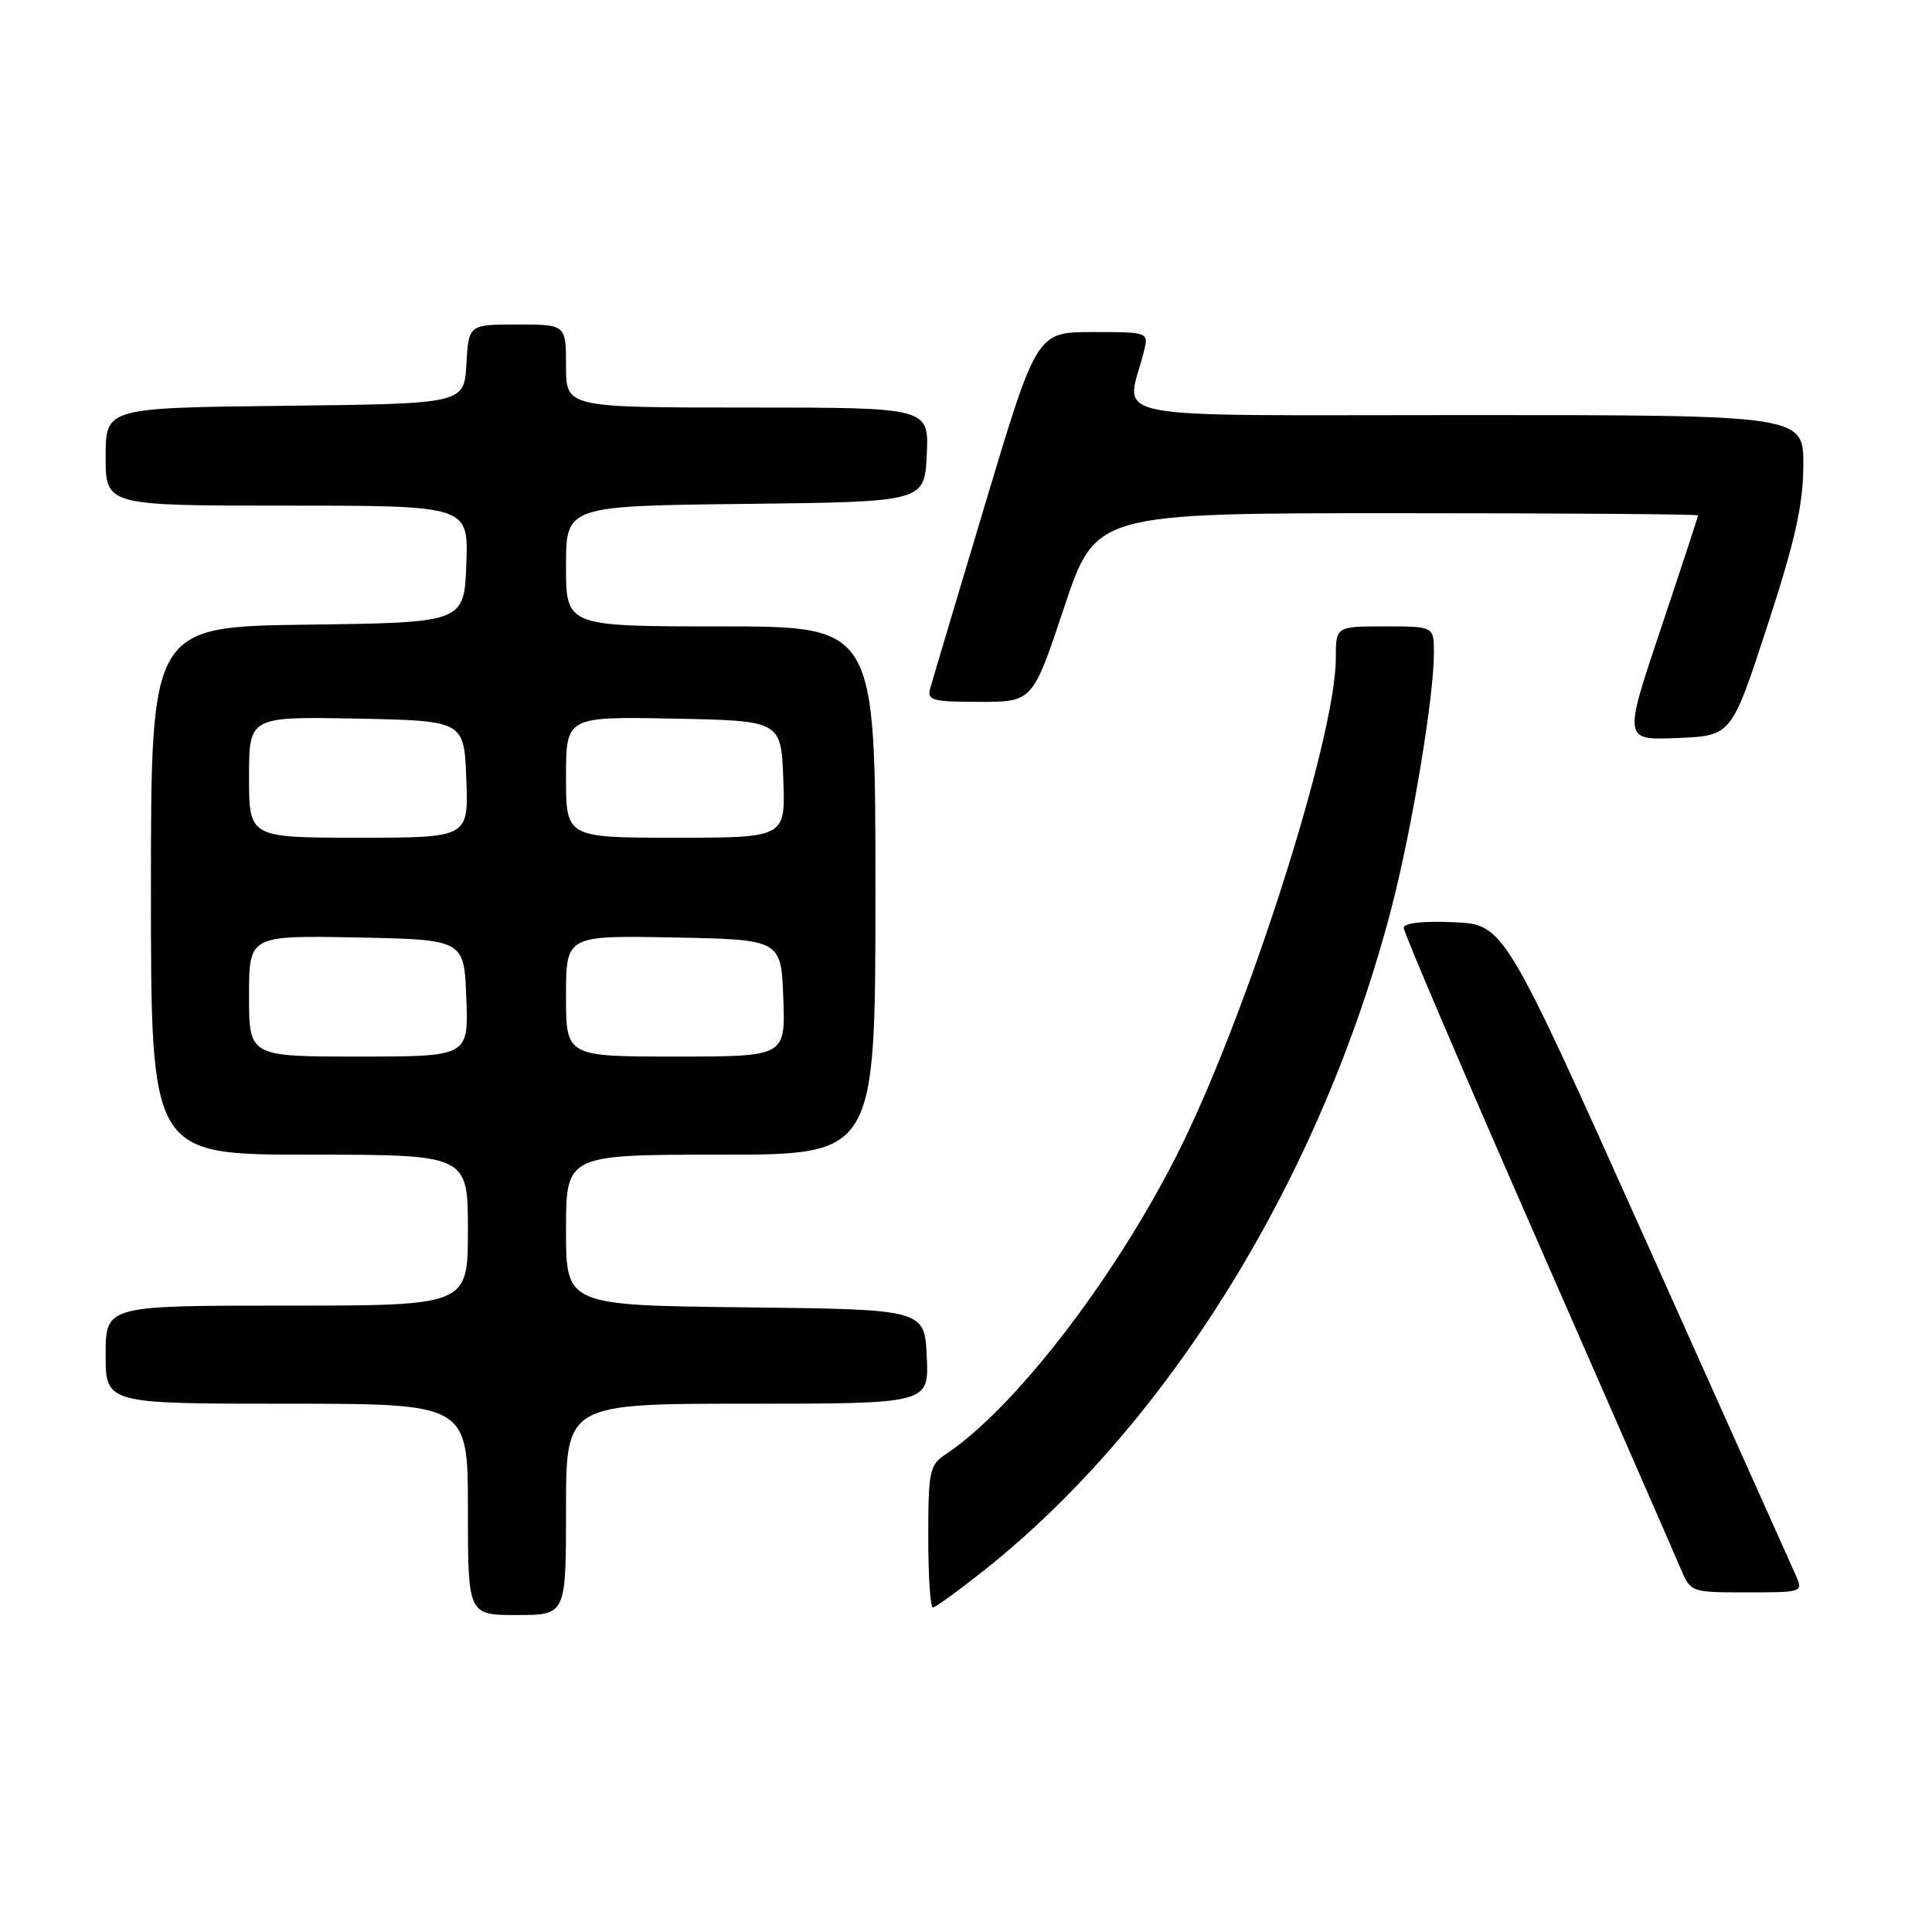 <?xml version="1.0" encoding="UTF-8" standalone="no"?>
<!DOCTYPE svg PUBLIC "-//W3C//DTD SVG 1.1//EN" "http://www.w3.org/Graphics/SVG/1.1/DTD/svg11.dtd" >
<svg xmlns="http://www.w3.org/2000/svg" xmlns:xlink="http://www.w3.org/1999/xlink" version="1.1" viewBox="0 0 256 256">
 <g >
 <path fill="currentColor"
d=" M 75.00 200.00 C 75.00 186.00 75.00 186.00 99.05 186.00 C 123.10 186.00 123.10 186.00 122.80 179.75 C 122.50 173.50 122.50 173.50 98.75 173.23 C 75.00 172.96 75.00 172.96 75.00 162.98 C 75.00 153.00 75.00 153.00 95.50 153.00 C 116.00 153.00 116.00 153.00 116.00 118.00 C 116.00 83.00 116.00 83.00 95.50 83.00 C 75.00 83.00 75.00 83.00 75.00 75.02 C 75.00 67.04 75.00 67.04 98.75 66.77 C 122.50 66.50 122.50 66.50 122.80 60.25 C 123.10 54.00 123.10 54.00 99.05 54.00 C 75.00 54.00 75.00 54.00 75.00 48.50 C 75.00 43.00 75.00 43.00 68.55 43.00 C 62.10 43.00 62.10 43.00 61.80 48.25 C 61.50 53.50 61.50 53.50 37.75 53.77 C 14.00 54.04 14.00 54.04 14.00 60.52 C 14.00 67.00 14.00 67.00 38.04 67.00 C 62.08 67.00 62.08 67.00 61.79 74.75 C 61.50 82.50 61.50 82.50 40.75 82.77 C 20.00 83.04 20.00 83.04 20.00 118.02 C 20.00 153.00 20.00 153.00 41.00 153.00 C 62.00 153.00 62.00 153.00 62.00 163.00 C 62.00 173.00 62.00 173.00 38.00 173.00 C 14.00 173.00 14.00 173.00 14.00 179.50 C 14.00 186.00 14.00 186.00 38.00 186.00 C 62.00 186.00 62.00 186.00 62.00 200.00 C 62.00 214.00 62.00 214.00 68.50 214.00 C 75.00 214.00 75.00 214.00 75.00 200.00 Z  M 130.50 208.00 C 154.98 188.52 175.09 155.84 184.33 120.50 C 187.07 109.99 190.00 92.45 190.00 86.51 C 190.00 83.00 190.00 83.00 183.50 83.00 C 177.00 83.00 177.00 83.00 177.00 87.25 C 176.99 97.88 164.98 135.31 155.80 153.32 C 147.34 169.91 134.25 186.80 125.25 192.74 C 123.18 194.11 123.00 194.99 123.00 203.62 C 123.00 208.78 123.27 213.00 123.61 213.00 C 123.94 213.00 127.04 210.75 130.50 208.00 Z  M 237.96 208.75 C 237.41 207.51 228.49 187.60 218.13 164.50 C 199.29 122.50 199.29 122.50 192.65 122.20 C 188.48 122.02 186.00 122.30 186.00 122.96 C 186.00 123.54 193.94 142.12 203.64 164.25 C 213.34 186.39 221.90 205.96 222.65 207.75 C 224.03 211.00 224.03 211.00 231.49 211.00 C 238.86 211.00 238.94 210.97 237.96 208.75 Z  M 234.16 83.00 C 237.84 71.73 238.91 66.99 238.95 61.75 C 239.00 55.00 239.00 55.00 194.38 55.00 C 144.64 55.00 149.23 55.90 151.56 46.62 C 152.22 44.00 152.22 44.00 144.79 44.00 C 137.37 44.00 137.37 44.00 130.55 66.75 C 126.80 79.26 123.51 90.29 123.25 91.25 C 122.82 92.80 123.59 93.00 129.80 93.00 C 136.83 93.00 136.83 93.00 141.00 80.50 C 145.17 68.00 145.17 68.00 185.08 68.00 C 207.04 68.00 225.00 68.13 225.00 68.29 C 225.00 68.45 222.78 75.21 220.06 83.33 C 215.11 98.09 215.11 98.09 222.27 97.79 C 229.43 97.50 229.43 97.50 234.16 83.00 Z  M 33.00 131.97 C 33.00 123.95 33.00 123.95 47.25 124.22 C 61.50 124.50 61.50 124.50 61.79 132.25 C 62.08 140.00 62.08 140.00 47.54 140.00 C 33.00 140.00 33.00 140.00 33.00 131.97 Z  M 75.00 131.97 C 75.00 123.95 75.00 123.95 89.25 124.22 C 103.50 124.50 103.50 124.50 103.79 132.25 C 104.08 140.00 104.08 140.00 89.54 140.00 C 75.00 140.00 75.00 140.00 75.00 131.97 Z  M 33.00 102.97 C 33.00 94.95 33.00 94.95 47.25 95.22 C 61.50 95.50 61.50 95.50 61.79 103.25 C 62.08 111.00 62.08 111.00 47.54 111.00 C 33.00 111.00 33.00 111.00 33.00 102.97 Z  M 75.00 102.97 C 75.00 94.95 75.00 94.95 89.25 95.22 C 103.50 95.50 103.50 95.50 103.79 103.25 C 104.08 111.00 104.08 111.00 89.54 111.00 C 75.00 111.00 75.00 111.00 75.00 102.97 Z "/>
</g>
</svg>